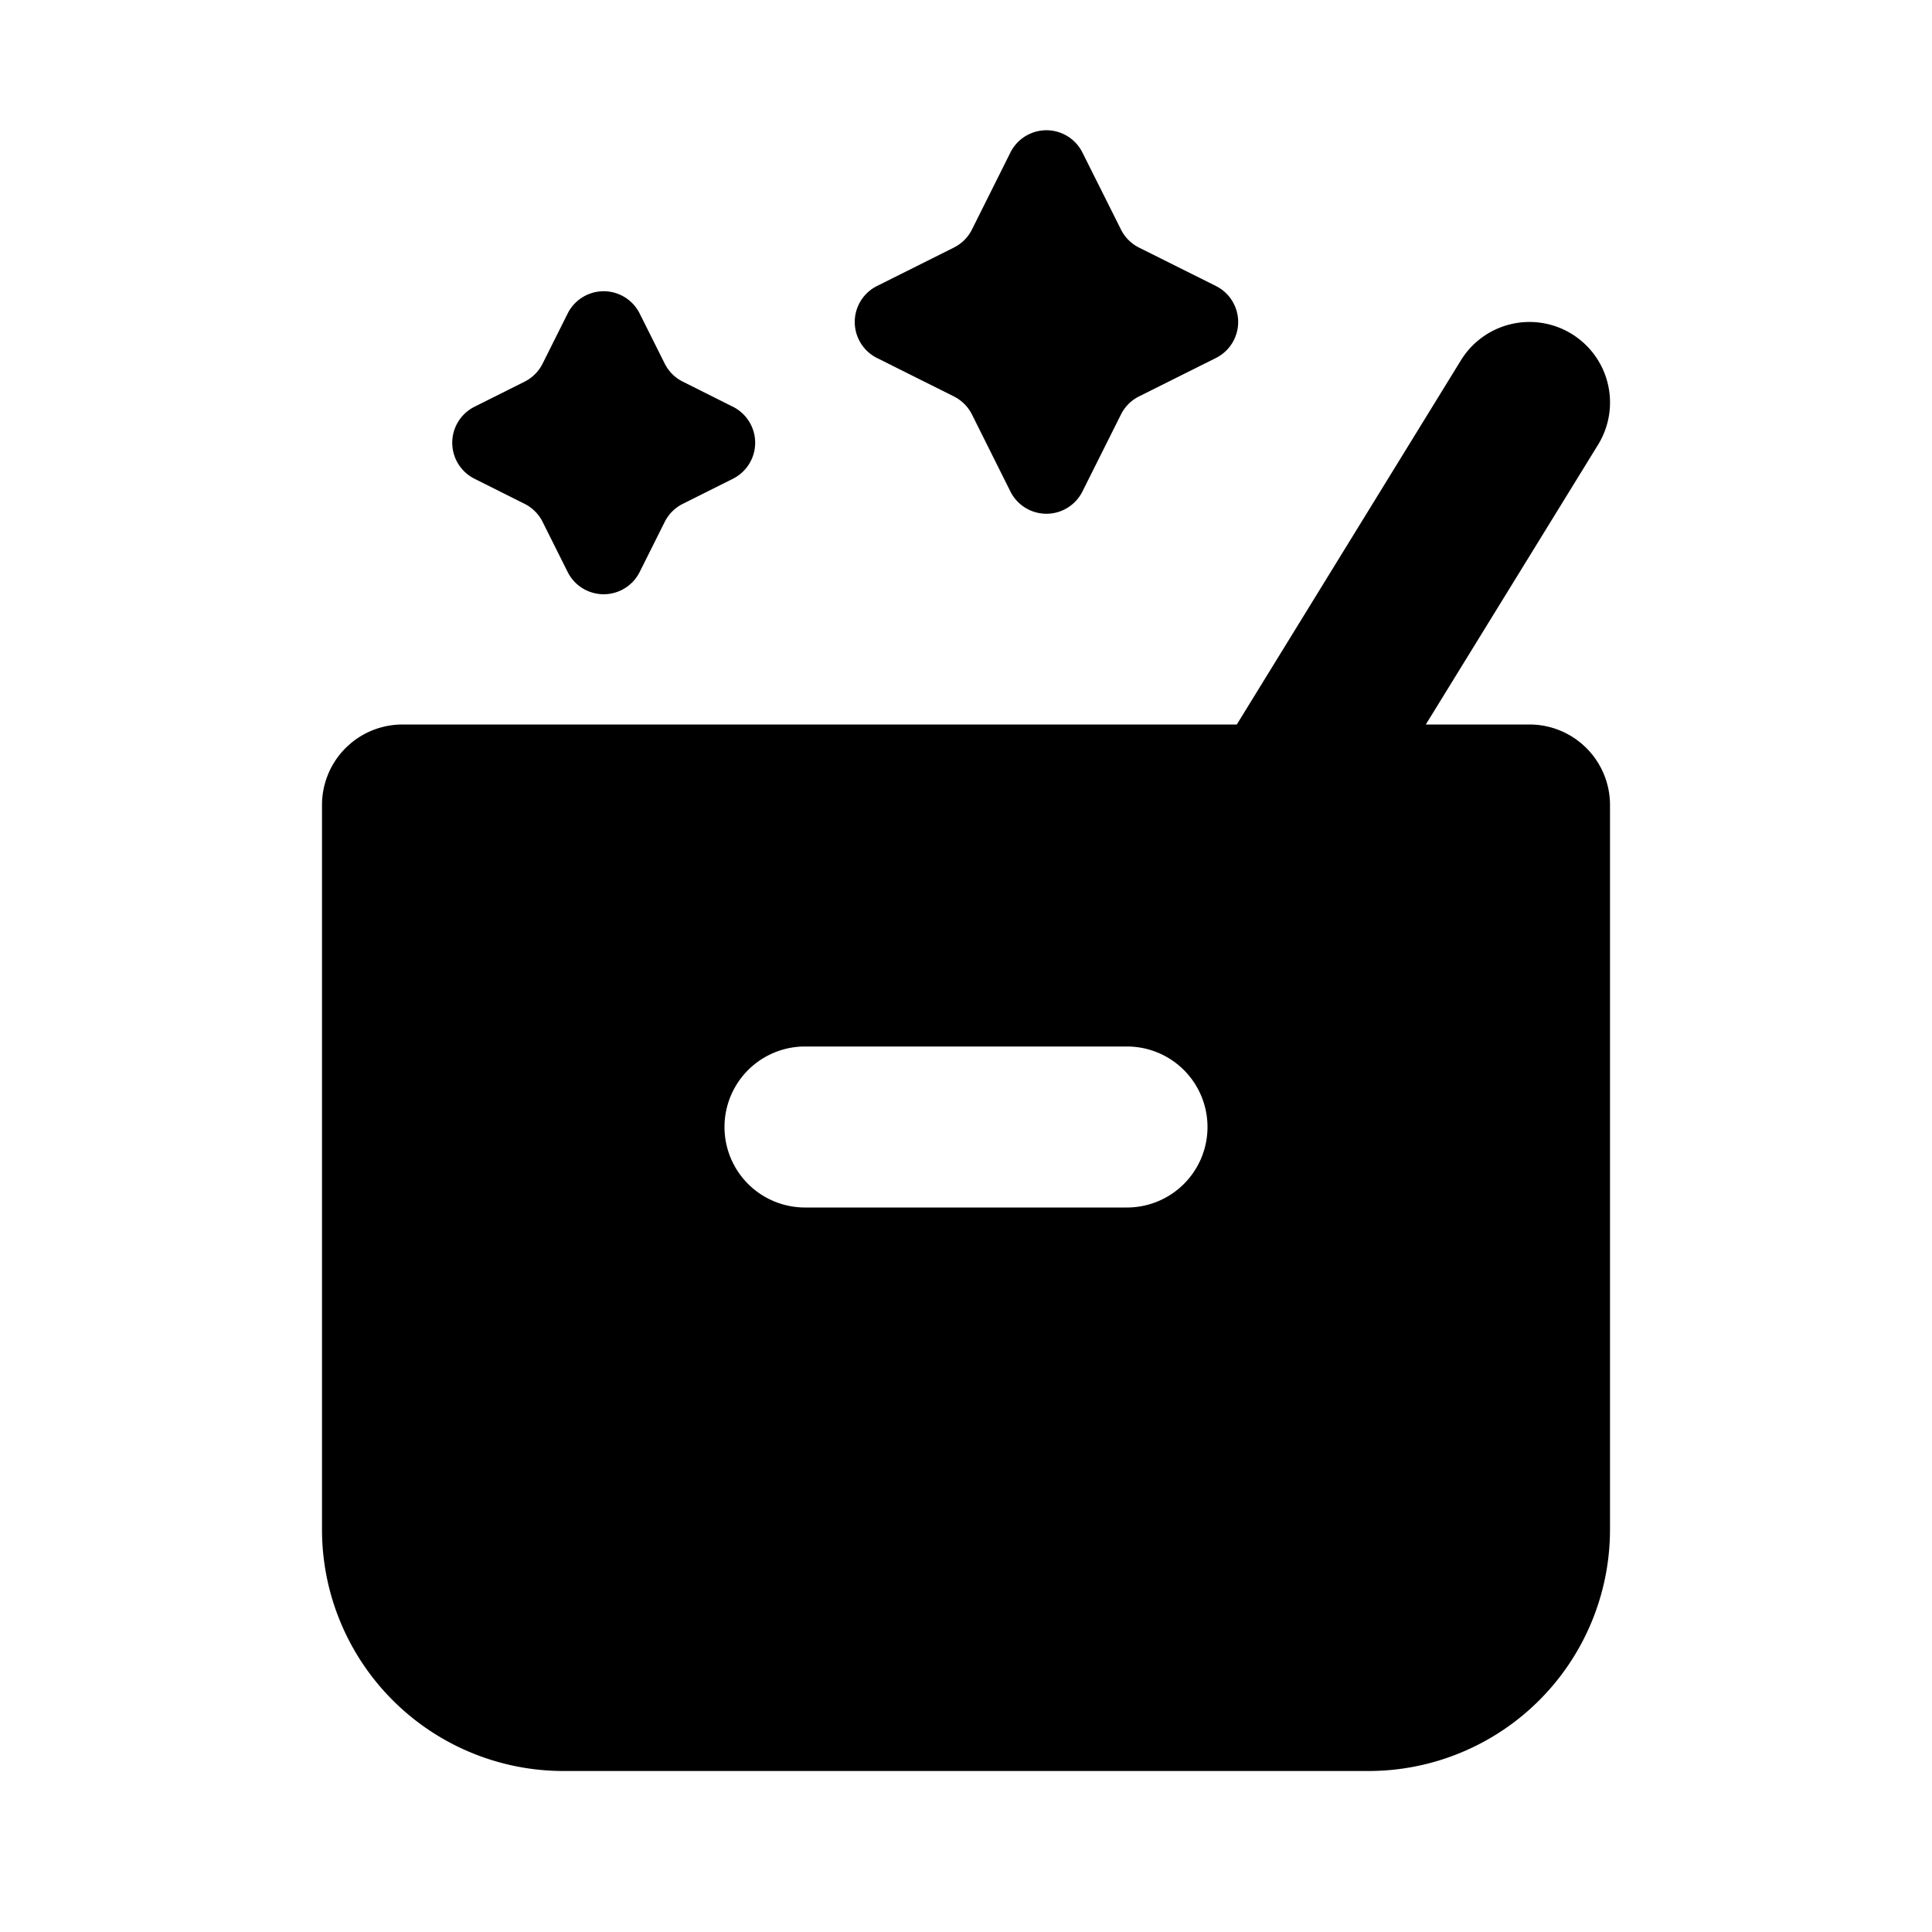 <svg xmlns="http://www.w3.org/2000/svg" width="24" height="24" fill="none" viewBox="0 0 24 24">
  <path fill="currentColor" fill-rule="evenodd"
    d="M19.524 4.148a1 1 0 0 1 .328 1.376L17.712 9H19a1 1 0 0 1 1 1v9a3 3 0 0 1-3 3H7a3 3 0 0 1-3-3v-9a1 1 0 0 1 1-1h10.364l2.784-4.524a1 1 0 0 1 1.376-.328ZM10 13a1 1 0 1 0 0 2h4a1 1 0 1 0 0-2h-4Z"
    clip-rule="evenodd" />
  <path fill="currentColor"
    d="M11.85 3.075a.5.5 0 0 0 .224-.224l.478-.957a.5.5 0 0 1 .894 0l.479.957a.5.5 0 0 0 .223.224l.957.478a.5.5 0 0 1 0 .894l-.957.478a.5.5 0 0 0-.223.224l-.479.957a.5.5 0 0 1-.894 0l-.478-.957a.5.5 0 0 0-.224-.224l-.956-.478a.5.5 0 0 1 0-.894l.956-.478ZM6.517 4.741a.5.5 0 0 0 .223-.223l.312-.624a.5.5 0 0 1 .894 0l.312.624a.5.5 0 0 0 .224.223l.623.312a.5.5 0 0 1 0 .894l-.623.312a.5.5 0 0 0-.224.223l-.312.624a.5.5 0 0 1-.894 0l-.312-.624a.5.5 0 0 0-.223-.223l-.623-.312a.5.5 0 0 1 0-.894l.623-.312Z" />
</svg>